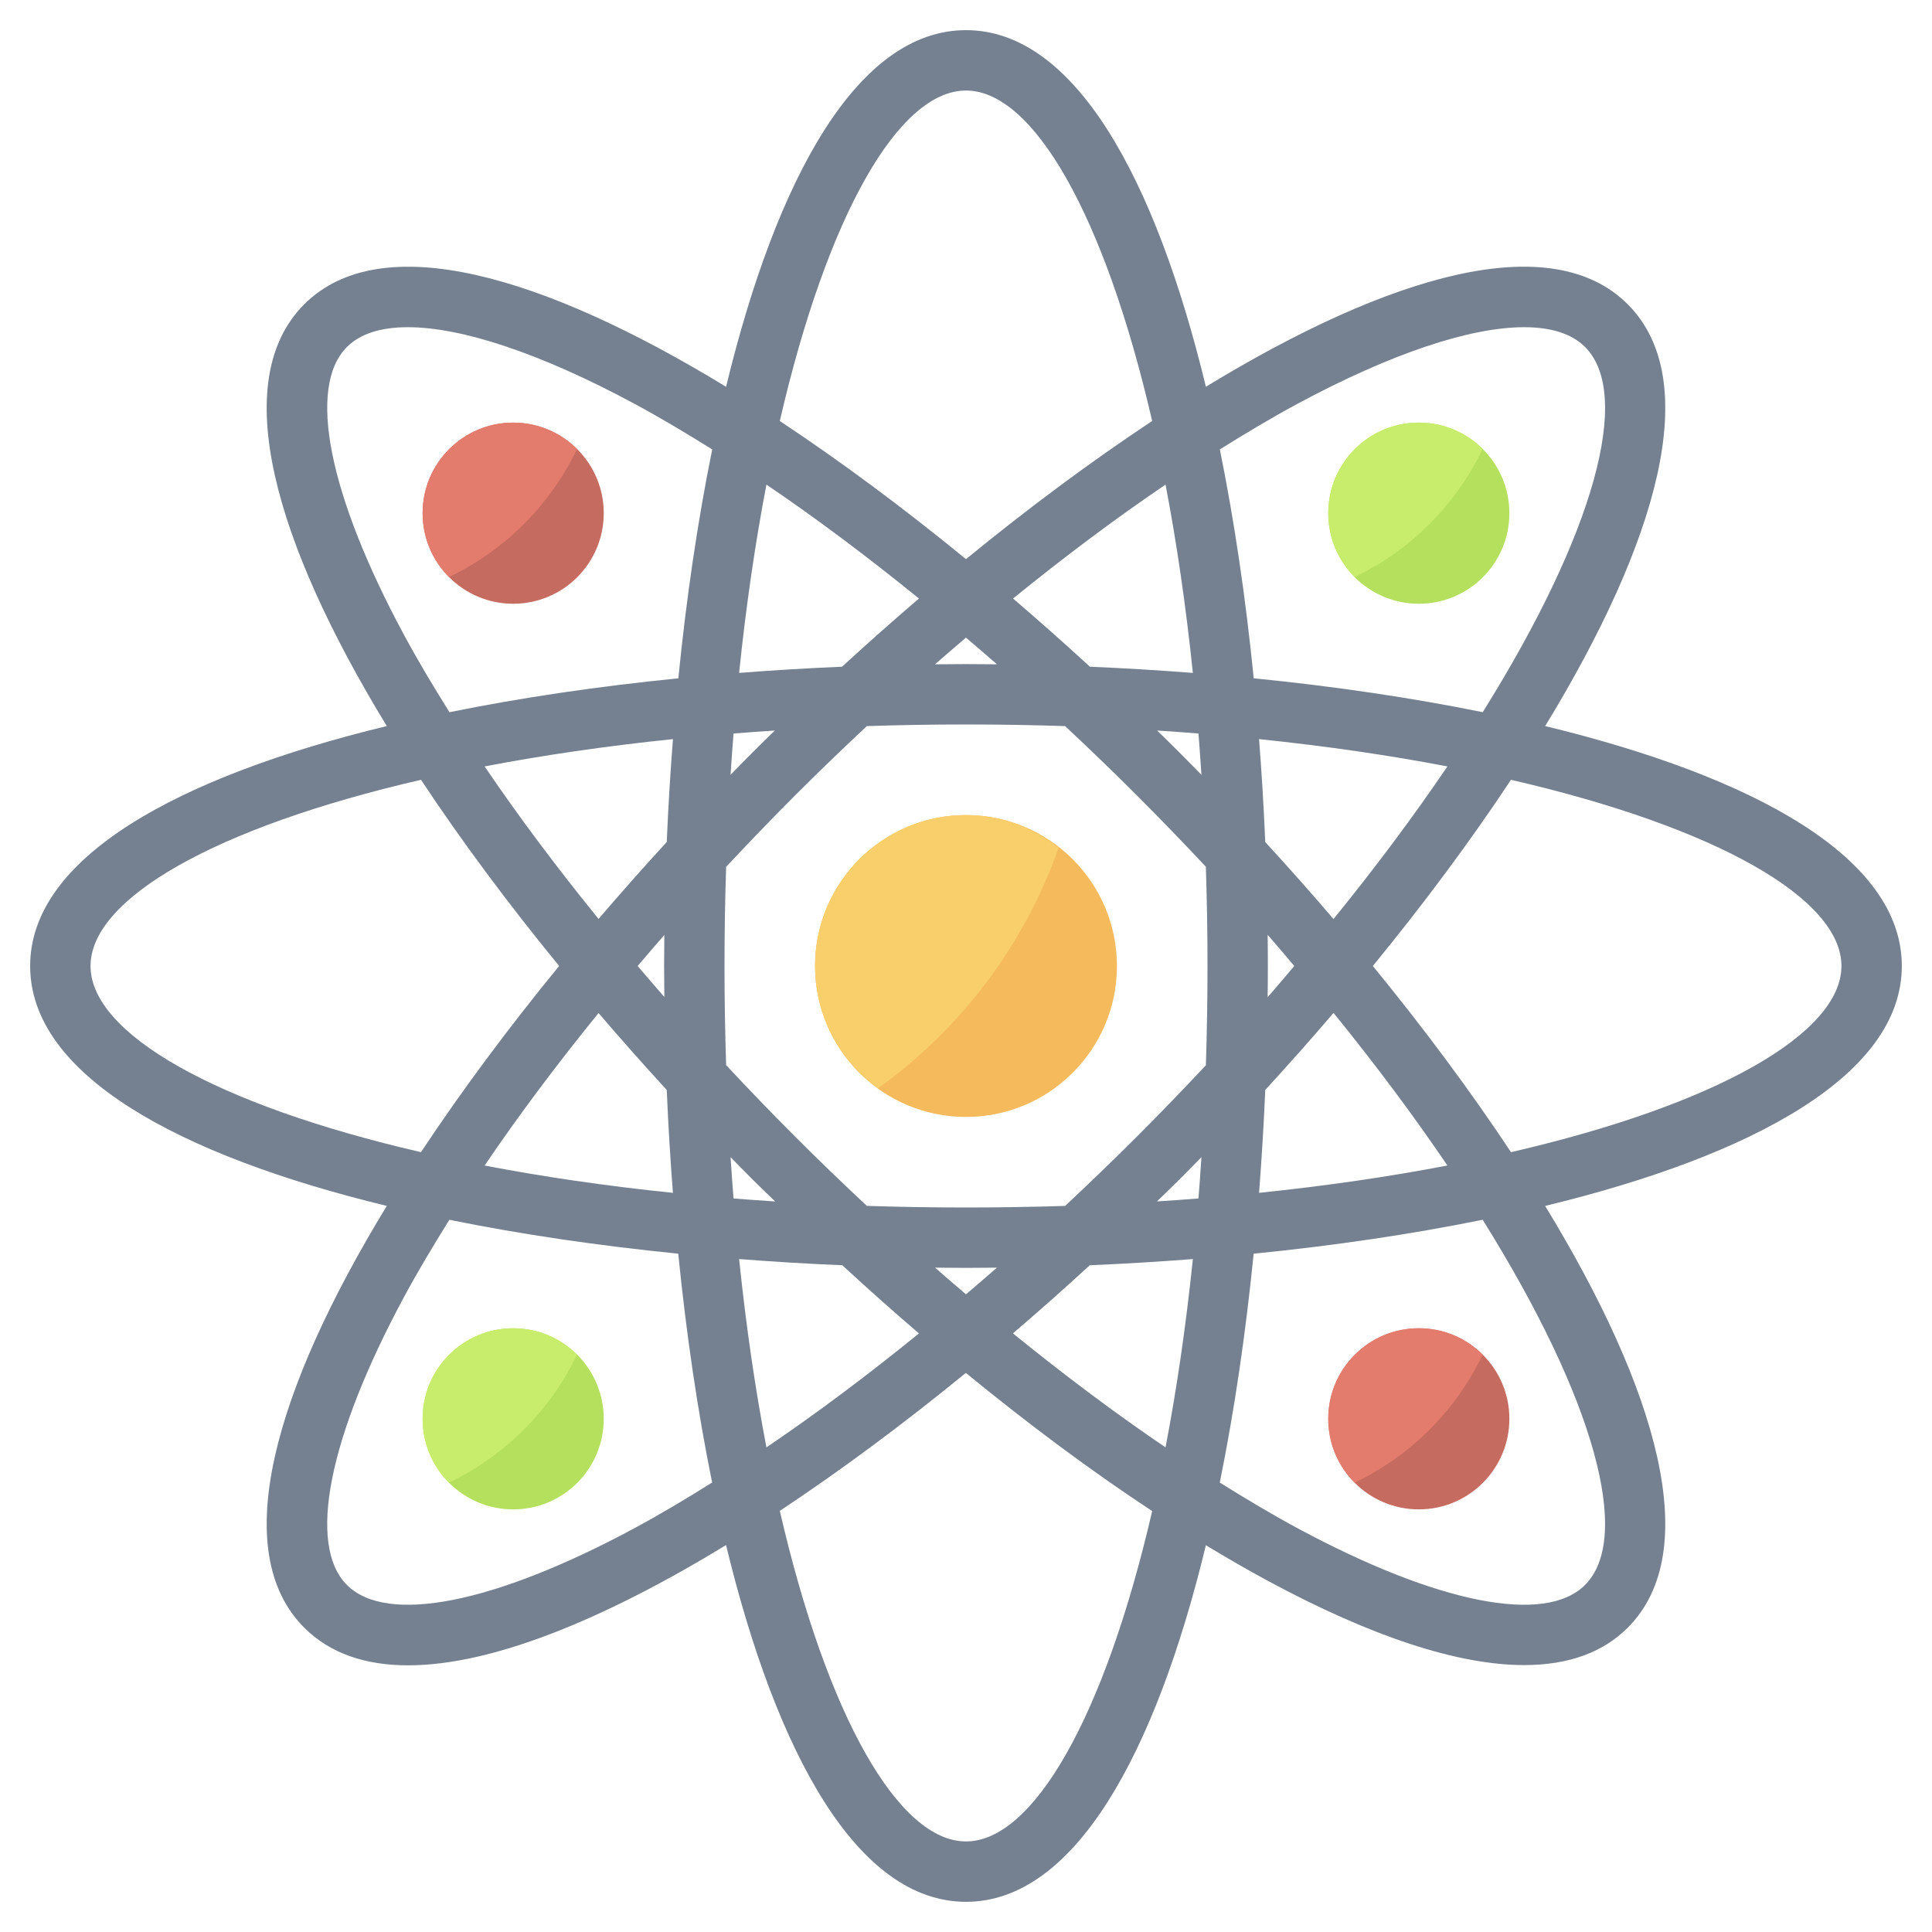 <svg id="Layer_3" enable-background="new 0 0 64 64" height="512" viewBox="0 0 64 64" width="512" xmlns="http://www.w3.org/2000/svg"><g><circle cx="47" cy="47" fill="#c66b60" r="3"/><circle cx="17" cy="47" fill="#b4e05d" r="3"/><circle cx="47" cy="17" fill="#b4e05d" r="3"/><path d="m49.115 14.873c-.543-.539-1.29-.873-2.115-.873-1.657 0-3 1.343-3 3 0 .825.334 1.572.873 2.115 1.855-.888 3.355-2.387 4.242-4.242z" fill="#c8ec6c"/><circle cx="17" cy="17" fill="#c66b60" r="3"/><path d="m19.115 14.873c-.543-.539-1.29-.873-2.115-.873-1.657 0-3 1.343-3 3 0 .825.334 1.572.873 2.115 1.855-.888 3.355-2.387 4.242-4.242z" fill="#e47c6e"/><path d="m49.115 44.873c-.543-.539-1.29-.873-2.115-.873-1.657 0-3 1.343-3 3 0 .825.334 1.572.873 2.115 1.855-.888 3.355-2.387 4.242-4.242z" fill="#e47c6e"/><path d="m19.115 44.873c-.543-.539-1.29-.873-2.115-.873-1.657 0-3 1.343-3 3 0 .825.334 1.572.873 2.115 1.855-.888 3.355-2.387 4.242-4.242z" fill="#c8ec6c"/><circle cx="32" cy="32" fill="#f5ba5b" r="5"/><path d="m32 27c-2.761 0-5 2.239-5 5 0 1.671.828 3.142 2.088 4.05 2.736-1.963 4.843-4.735 5.981-7.97-.85-.667-1.906-1.08-3.069-1.08z" fill="#f8cf6a"/><path d="m63 32c0-3.595-4.896-6.272-11.814-7.948 3.706-6.076 5.275-11.431 2.734-13.973-2.543-2.541-7.898-.972-13.973 2.733-1.675-6.917-4.352-11.813-7.947-11.813s-6.272 4.897-7.948 11.814c-6.074-3.705-11.428-5.273-13.973-2.734-2.542 2.542-.972 7.897 2.734 13.973-6.917 1.676-11.814 4.353-11.814 7.948s4.896 6.271 11.814 7.947c-3.706 6.076-5.275 11.431-2.734 13.973.856.855 2.03 1.246 3.442 1.246 2.785 0 6.5-1.525 10.53-3.983 1.676 6.918 4.353 11.817 7.949 11.817 3.595 0 6.271-4.896 7.947-11.812.704.427 1.398.826 2.078 1.193 3.431 1.848 6.285 2.777 8.465 2.777 1.45 0 2.603-.411 3.429-1.237 2.542-2.542.973-7.897-2.734-13.973 6.918-1.677 11.815-4.354 11.815-7.948zm-20.026-18.62c3.104-1.671 5.724-2.541 7.515-2.541.892 0 1.578.215 2.017.654 1.569 1.569.327 6.15-3.389 12.099-2.377-.483-4.937-.859-7.586-1.123-.264-2.648-.64-5.206-1.122-7.582.87-.543 1.73-1.058 2.565-1.507zm-2.974 18.62c0 1.12-.019 2.216-.054 3.289-.736.785-1.497 1.575-2.29 2.368-.786.786-1.578 1.546-2.372 2.29-1.072.034-2.166.053-3.284.053s-2.213-.019-3.285-.054c-.795-.744-1.587-1.504-2.372-2.29-.785-.785-1.546-1.577-2.289-2.372-.035-1.072-.054-2.166-.054-3.284s.019-2.213.054-3.285c.744-.794 1.504-1.586 2.289-2.372.786-.786 1.578-1.546 2.372-2.29 1.072-.035 2.166-.054 3.284-.054s2.213.019 3.284.054c.795.744 1.587 1.504 2.372 2.29.793.793 1.554 1.583 2.29 2.368.036 1.073.055 2.169.055 3.289zm-.929-7.072c-.244-.244-.491-.486-.739-.728.461.03.918.062 1.369.098.036.451.068.907.098 1.368-.242-.246-.484-.494-.728-.738zm-2.966-2.842c-.839-.772-1.69-1.525-2.547-2.259 1.709-1.388 3.402-2.656 5.052-3.774.367 1.912.673 3.999.905 6.238-1.129-.087-2.267-.157-3.41-.205zm-3.08-.08c-.342-.004-.685-.007-1.026-.007s-.684.004-1.026.007c.342-.3.684-.592 1.026-.883.342.291.684.583 1.026.883zm-5.132.08c-1.143.048-2.281.117-3.409.205.231-2.239.538-4.326.905-6.238 1.65 1.118 3.343 2.386 5.052 3.774-.857.734-1.708 1.488-2.548 2.259zm-2.226 2.114c-.247.242-.495.484-.739.728s-.486.491-.727.738c.03-.461.062-.918.098-1.368.45-.036.907-.068 1.368-.098zm-3.58 3.693c-.772.839-1.525 1.691-2.259 2.548-1.388-1.709-2.656-3.402-3.774-5.052 1.912-.367 3.999-.673 6.238-.905-.088 1.128-.157 2.266-.205 3.409zm-.08 3.08c-.004.342-.007.685-.007 1.027s.004.684.007 1.026c-.301-.342-.592-.684-.884-1.026.292-.343.583-.685.884-1.027zm.08 5.133c.048 1.143.117 2.281.205 3.409-2.239-.231-4.326-.538-6.238-.905 1.118-1.651 2.386-3.344 3.774-5.052.733.857 1.487 1.709 2.259 2.548zm2.114 2.227c.242.247.484.494.727.738.249.249.501.484.751.729-.465-.03-.926-.063-1.38-.099-.036-.451-.068-.907-.098-1.368zm3.701 3.58c.845.779 1.691 1.531 2.539 2.259-1.708 1.388-3.401 2.656-5.052 3.774-.367-1.912-.673-3.999-.905-6.238 1.132.088 2.273.157 3.418.205zm3.072.08c.342.003.684.007 1.026.007.341 0 .683-.004 1.025-.007-.342.3-.684.592-1.026.883-.341-.292-.683-.583-1.025-.883zm5.126-.08c1.145-.048 2.285-.117 3.415-.205-.231 2.239-.538 4.326-.905 6.238-1.651-1.118-3.345-2.387-5.055-3.776.857-.734 1.706-1.486 2.545-2.257zm2.225-2.114c.248-.243.501-.483.746-.728.244-.244.486-.491.728-.739-.03.461-.062.918-.098 1.368-.453.037-.912.069-1.376.099zm3.588-3.694c.773-.84 1.527-1.692 2.262-2.551 1.421 1.75 2.679 3.442 3.772 5.055-1.912.367-3.999.674-6.239.905.087-1.127.157-2.266.205-3.409zm.079-3.072c.004-.345.008-.689.008-1.033s-.004-.689-.008-1.034c.305.348.59.689.883 1.034-.293.344-.577.685-.883 1.033zm-.079-5.139c-.048-1.143-.117-2.281-.205-3.41 2.239.232 4.327.538 6.239.905-1.093 1.613-2.351 3.306-3.772 5.055-.735-.858-1.49-1.71-2.262-2.55zm-9.913-24.895c2.22 0 4.588 4.105 6.167 10.947-2.025 1.341-4.104 2.887-6.168 4.576-2.063-1.689-4.142-3.235-6.167-4.575 1.579-6.843 3.947-10.948 6.168-10.948zm-18.62 18.026c-2.502-4.647-3.208-8.211-1.886-9.532.439-.439 1.125-.654 2.017-.654 1.792 0 4.412.87 7.515 2.541.834.449 1.695.964 2.567 1.508-.483 2.376-.858 4.934-1.122 7.582-2.648.264-5.206.64-7.582 1.123-.545-.872-1.06-1.733-1.509-2.568zm-10.381 10.975c0-2.221 4.105-4.589 10.947-6.168 1.341 2.025 2.887 4.104 4.576 6.167-1.689 2.063-3.235 4.142-4.576 6.168-6.842-1.579-10.947-3.947-10.947-6.167zm18.026 18.619c-4.648 2.503-8.209 3.208-9.532 1.886-1.321-1.321-.616-4.884 1.886-9.532.449-.834.964-1.695 1.507-2.566 2.376.483 4.935.858 7.582 1.123.264 2.647.64 5.206 1.122 7.581-.869.544-1.73 1.059-2.565 1.508zm10.975 10.381c-2.221 0-4.59-4.106-6.168-10.951 2.024-1.34 4.1-2.883 6.163-4.57 2.09 1.713 4.164 3.255 6.172 4.577-1.58 6.84-3.947 10.944-6.167 10.944zm20.505-8.495c-1.319 1.322-4.884.617-9.532-1.886-.834-.449-1.695-.964-2.566-1.507.483-2.376.858-4.934 1.122-7.582 2.649-.264 5.209-.641 7.586-1.124 3.717 5.949 4.96 10.531 3.39 12.099zm-2.452-14.338c-1.341-2.025-2.887-4.104-4.576-6.167 1.689-2.063 3.235-4.142 4.576-6.168 6.842 1.579 10.947 3.947 10.947 6.168 0 2.22-4.105 4.588-10.947 6.167z" fill="#758190"/></g></svg>